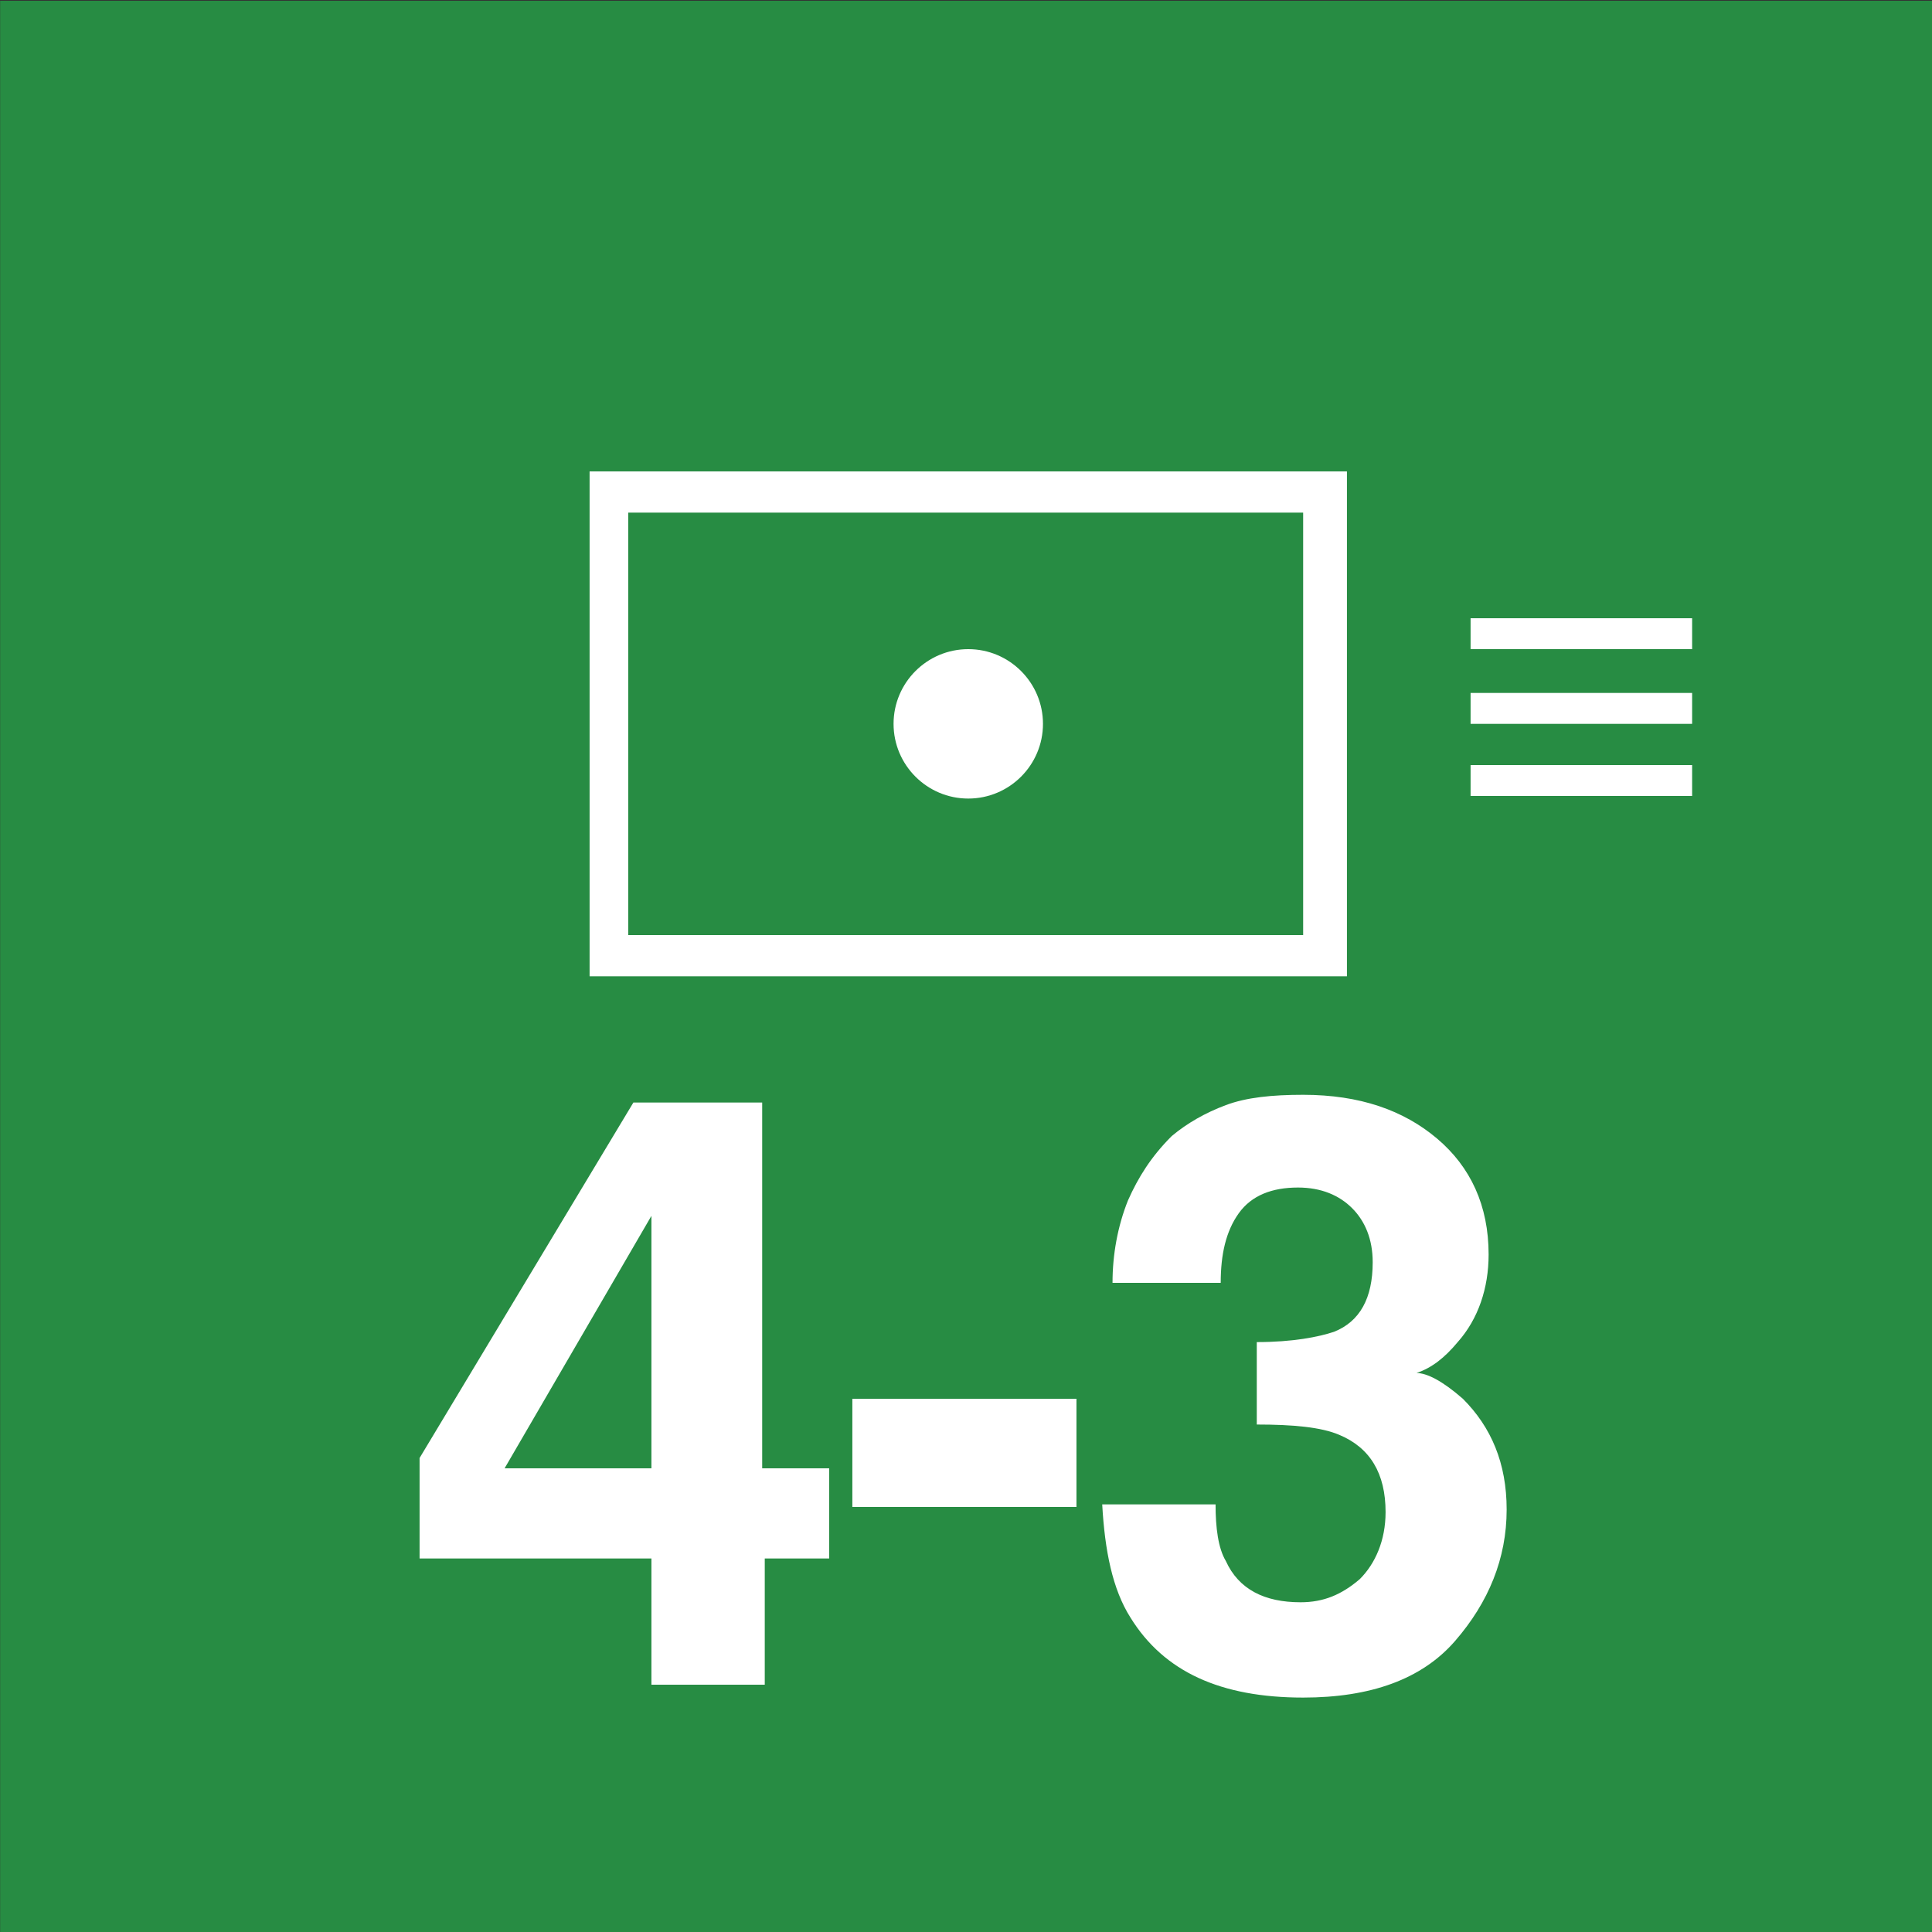 <svg version="1.2" baseProfile="tiny" xmlns="http://www.w3.org/2000/svg" viewBox="0 0 75 75" overflow="visible" xml:space="preserve"><rect x="0" y="0" width="75" height="75" fill="#333333" stroke="none"/><path fill="#278C43" d="M-74.993.03h75v75h-75v-75z"/><path fill="#278C43" d="M.007.03h75v75h-75v-75z"/><path fill="#FFF" d="M22.888 18.3h29.4v19.6h-29.4V18.3zm27.7 18V19.9h-26.2v16.4h26.2zm-13-5.3c-1.6 0-2.9-1.3-2.9-2.9s1.3-2.9 2.9-2.9 2.9 1.3 2.9 2.9-1.3 2.9-2.9 2.9z"/><g fill="#FFF"><path d="M32.288 60.5h-2.6v4.9h-4.4v-4.9h-9v-3.9l8.3-13.8h5V57h2.6v3.5zm-7-3.5v-9.8l-5.7 9.8h5.7zM33.088 54.3h8.7v4.2h-8.7v-4.2zM47.188 58.4c0 .9.1 1.7.4 2.2.5 1.1 1.5 1.6 2.9 1.6.9 0 1.6-.3 2.3-.9.6-.6 1-1.5 1-2.6 0-1.5-.6-2.5-1.8-3-.7-.3-1.8-.4-3.2-.4v-3.2c1.4 0 2.4-.2 3-.4 1-.4 1.5-1.3 1.5-2.7 0-.9-.3-1.6-.8-2.1s-1.2-.8-2.1-.8c-1 0-1.8.3-2.3 1-.5.7-.7 1.6-.7 2.7h-4.2c0-1.1.2-2.2.6-3.2.4-.9.9-1.7 1.7-2.5.6-.5 1.3-.9 2.1-1.2.8-.3 1.8-.4 3-.4 2.2 0 3.9.6 5.2 1.7 1.3 1.1 2 2.6 2 4.5 0 1.3-.4 2.5-1.2 3.4-.5.6-1 1-1.6 1.2.4 0 1 .3 1.8 1 1.1 1.1 1.7 2.5 1.7 4.3 0 1.9-.7 3.6-2 5.1-1.3 1.5-3.3 2.2-5.9 2.2-3.2 0-5.4-1-6.7-3.1-.7-1.1-1-2.6-1.1-4.4h4.4z"/></g><g fill="#FFF"><path d="M57.088 30.9v-1.2h8.6v1.2h-8.6zM57.088 28.1v-1.2h8.6v1.2h-8.6zM57.088 25.2V24h8.6v1.2h-8.6z"/></g></svg>